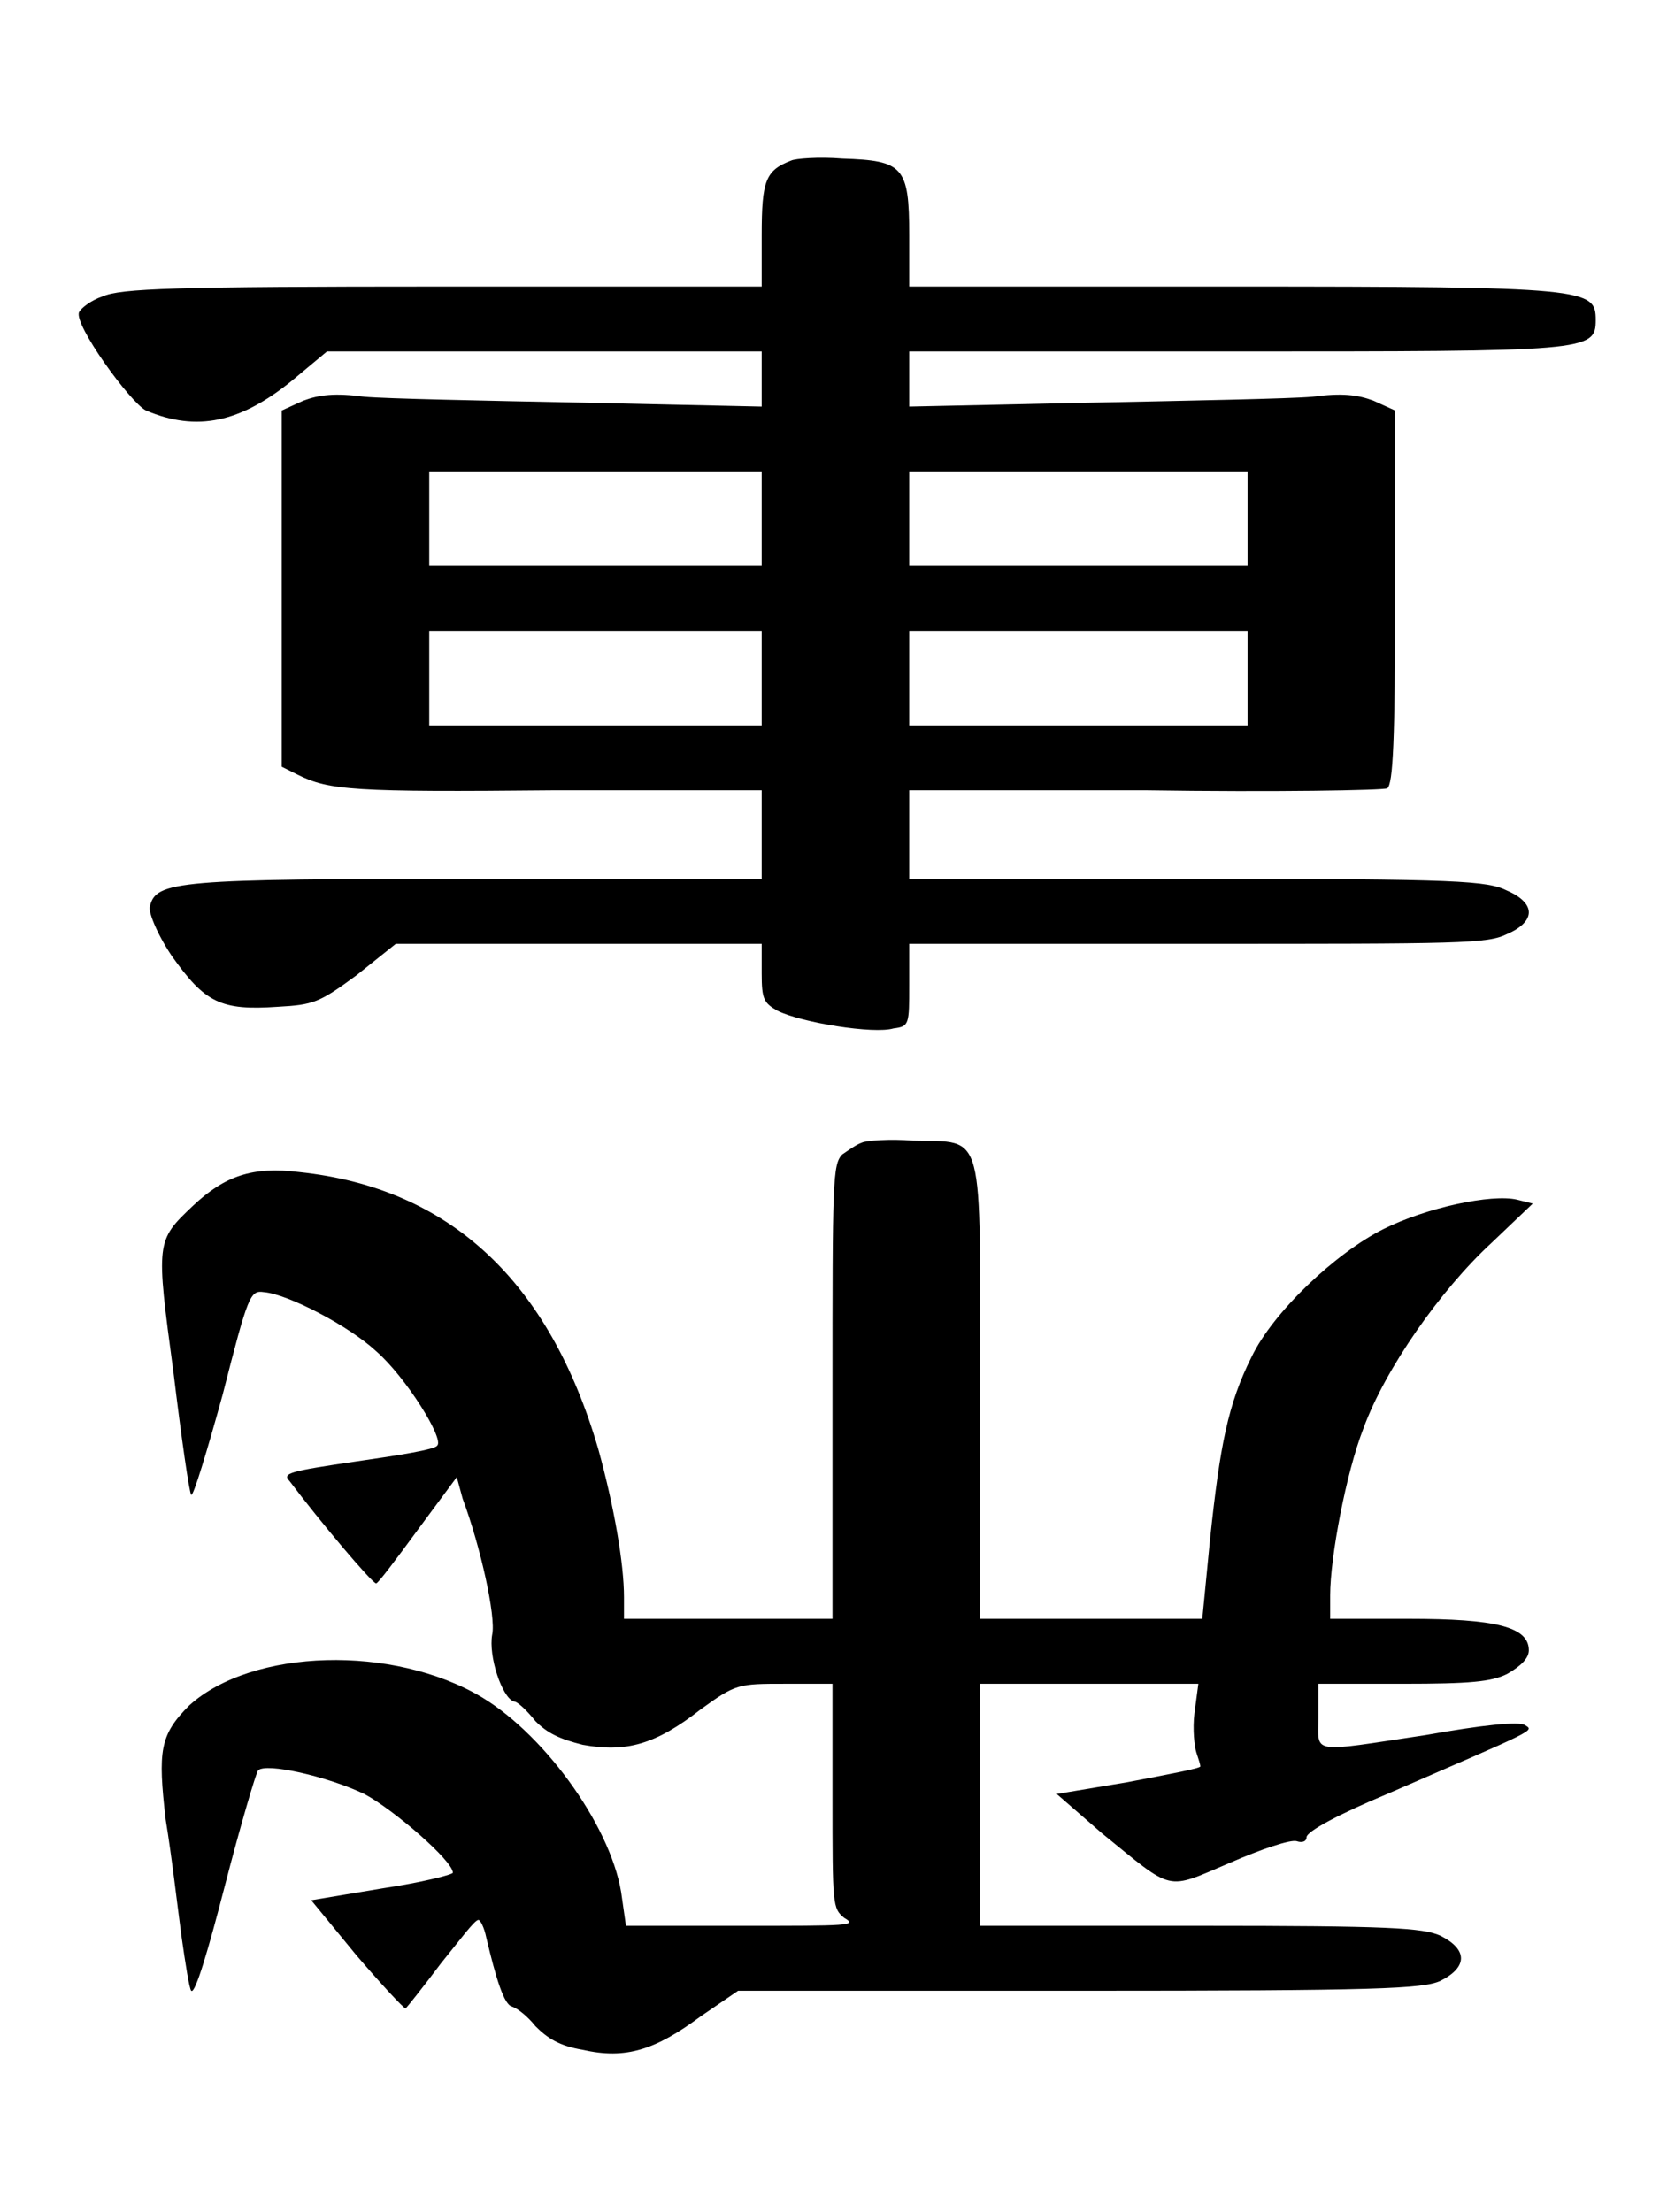 <?xml version="1.0" encoding="UTF-8" standalone="no"?>
<!-- This file was generated by dvisvgm 1.2 (x86_64-unknown-linux-gnu) -->

<!-- Sun Oct 13 06:26:50 2013 -->

<svg
   xmlns:dc="http://purl.org/dc/elements/1.1/"
   xmlns:cc="http://creativecommons.org/ns#"
   xmlns:rdf="http://www.w3.org/1999/02/22-rdf-syntax-ns#"
   xmlns:svg="http://www.w3.org/2000/svg"
   xmlns="http://www.w3.org/2000/svg"
   xmlns:xlink="http://www.w3.org/1999/xlink"
   xmlns:sodipodi="http://sodipodi.sourceforge.net/DTD/sodipodi-0.dtd"
   xmlns:inkscape="http://www.inkscape.org/namespaces/inkscape"
   height="55.983"
   version="1.1"
   viewBox="412.067 278.592 33.933 44.786"
   width="42.417"
   id="svg6742"
   inkscape:version="0.48.4 r9939"
   sodipodi:docname="w_rook.svg">
  <sodipodi:namedview
     pagecolor="#ffffff"
     bordercolor="#666666"
     borderopacity="1"
     objecttolerance="10"
     gridtolerance="10"
     guidetolerance="10"
     inkscape:pageopacity="0"
     inkscape:pageshadow="2"
     inkscape:window-width="640"
     inkscape:window-height="480"
     id="namedview6753"
     showgrid="false"
     fit-margin-top="4"
     fit-margin-left="2"
     fit-margin-right="2"
     fit-margin-bottom="4"
     inkscape:zoom="5.3233029"
     inkscape:cx="21.288251"
     inkscape:cy="28.650468"
     inkscape:window-x="0"
     inkscape:window-y="183"
     inkscape:window-maximized="0"
     inkscape:current-layer="svg6742" />
  <defs
     id="defs6744">
    <path
       d="M 3.25,-4.22 C 3.12,-4.17 3.1,-4.12 3.1,-3.84 v 0.26 H 1.47 c -1.36,0 -1.63,0.01 -1.72,0.05 -0.06,0.02 -0.11,0.06 -0.12,0.08 -0.03,0.06 0.26,0.46 0.34,0.5 0.26,0.11 0.48,0.06 0.74,-0.15 L 0.89,-3.25 H 2 3.1 v 0.14 0.14 L 2.19,-2.99 C 1.68,-3 1.19,-3.01 1.08,-3.02 0.93,-3.04 0.85,-3.03 0.77,-3 l -0.11,0.05 v 0.91 0.9 l 0.08,0.04 c 0.16,0.08 0.28,0.09 1.31,0.08 H 3.1 v 0.22 0.23 H 1.65 c -1.52,0 -1.63,0.01 -1.66,0.14 -0.01,0.02 0.03,0.13 0.11,0.25 0.17,0.24 0.25,0.28 0.54,0.26 0.18,-0.01 0.21,-0.02 0.4,-0.16 l 0.2,-0.16 H 2.17 3.1 v 0.15 C 3.1,0.04 3.11,0.06 3.18,0.1 3.3,0.16 3.67,0.22 3.77,0.19 3.85,0.18 3.85,0.17 3.85,-0.03 v -0.21 h 1.47 c 1.33,0 1.47,0 1.57,-0.05 C 6.96,-0.32 7,-0.36 7,-0.4 7,-0.44 6.96,-0.48 6.89,-0.51 6.79,-0.56 6.65,-0.57 5.32,-0.57 H 3.85 V -0.8 -1.02 h 1.2 c 0.66,0.01 1.21,0 1.23,-0.01 C 6.31,-1.05 6.32,-1.28 6.32,-2 V -2.95 L 6.21,-3 C 6.13,-3.03 6.05,-3.04 5.9,-3.02 5.79,-3.01 5.28,-3 4.78,-2.99 l -0.93,0.02 v -0.14 -0.14 h 1.64 c 1.81,0 1.85,0 1.85,-0.16 0,-0.16 -0.04,-0.17 -1.85,-0.17 H 3.85 v -0.26 c 0,-0.35 -0.03,-0.38 -0.34,-0.39 -0.12,-0.01 -0.24,0 -0.26,0.01 z M 3.1,-2.4 v 0.24 H 2.25 1.41 V -2.4 -2.64 H 2.25 3.1 z m 2.47,0 v 0.24 H 4.71 3.85 V -2.4 -2.64 H 4.71 5.57 z M 3.1,-1.59 v 0.24 H 2.25 1.41 V -1.59 -1.83 H 2.25 3.1 z m 2.47,0 v 0.24 H 4.71 3.85 v -0.24 -0.24 h 0.86 0.86 z"
       id="g0-19"
       inkscape:connector-curvature="0" />
    <path
       d="m 3.61,-4.13 c -0.03,0.01 -0.07,0.04 -0.1,0.06 -0.05,0.05 -0.05,0.14 -0.05,1.2 v 1.16 H 2.93 2.4 V -1.82 C 2.4,-1.99 2.35,-2.28 2.27,-2.57 2.02,-3.43 1.51,-3.9 0.75,-3.98 0.51,-4.01 0.37,-3.96 0.21,-3.81 c -0.19,0.18 -0.19,0.18 -0.1,0.85 0.04,0.33 0.08,0.61 0.09,0.62 0.01,0.01 0.08,-0.22 0.16,-0.51 0.13,-0.51 0.14,-0.53 0.21,-0.52 0.12,0.01 0.43,0.17 0.57,0.3 0.15,0.13 0.35,0.45 0.31,0.48 -0.01,0.02 -0.2,0.05 -0.41,0.08 -0.34,0.05 -0.38,0.06 -0.34,0.1 0.15,0.2 0.42,0.52 0.44,0.52 0.01,0 0.1,-0.12 0.21,-0.27 l 0.2,-0.27 0.03,0.11 c 0.09,0.24 0.17,0.6 0.15,0.69 -0.02,0.11 0.05,0.32 0.11,0.34 0.02,0 0.07,0.05 0.11,0.1 0.06,0.06 0.12,0.09 0.24,0.12 0.22,0.04 0.37,0 0.6,-0.18 0.18,-0.13 0.19,-0.13 0.43,-0.13 h 0.24 v 0.57 c 0,0.56 0,0.57 0.06,0.62 0.07,0.04 0.02,0.04 -0.52,0.04 H 2.41 L 2.39,-0.29 C 2.35,-0.63 2.01,-1.11 1.68,-1.31 1.23,-1.58 0.51,-1.56 0.19,-1.27 0.04,-1.12 0.03,-1.04 0.07,-0.69 0.1,-0.51 0.13,-0.25 0.15,-0.1 0.17,0.04 0.19,0.17 0.2,0.18 0.22,0.2 0.29,-0.04 0.37,-0.35 c 0.08,-0.31 0.16,-0.58 0.17,-0.59 0.04,-0.04 0.35,0.03 0.54,0.12 0.15,0.08 0.45,0.34 0.45,0.4 0,0.01 -0.16,0.05 -0.36,0.08 L 0.81,-0.28 1.04,0 C 1.16,0.14 1.28,0.27 1.29,0.27 1.3,0.26 1.38,0.16 1.47,0.04 c 0.09,-0.11 0.17,-0.22 0.19,-0.22 0.01,0 0.03,0.04 0.04,0.09 0.05,0.21 0.09,0.34 0.13,0.35 0.03,0.01 0.08,0.05 0.12,0.1 0.06,0.06 0.12,0.1 0.24,0.12 0.22,0.05 0.37,0 0.6,-0.17 L 2.98,0.18 H 4.71 C 6.24,0.18 6.46,0.17 6.55,0.13 6.69,0.06 6.69,-0.03 6.55,-0.1 6.46,-0.14 6.29,-0.15 5.33,-0.15 H 4.21 V -0.76 -1.38 H 4.76 5.32 L 5.3,-1.23 c -0.01,0.08 0,0.17 0.01,0.2 0.01,0.03 0.02,0.06 0.02,0.07 0,0.01 -0.16,0.04 -0.37,0.08 l -0.36,0.06 0.23,0.2 c 0.37,0.3 0.32,0.29 0.65,0.15 0.16,-0.07 0.31,-0.12 0.34,-0.11 0.03,0.01 0.05,0 0.05,-0.02 0,-0.03 0.17,-0.12 0.41,-0.22 0.76,-0.33 0.75,-0.32 0.7,-0.35 -0.03,-0.02 -0.22,0 -0.5,0.05 -0.6,0.09 -0.55,0.1 -0.55,-0.09 v -0.17 h 0.43 c 0.34,0 0.45,-0.01 0.53,-0.05 C 6.96,-1.47 7,-1.51 7,-1.55 7,-1.67 6.83,-1.71 6.39,-1.71 h -0.4 v -0.12 c 0,-0.19 0.08,-0.62 0.17,-0.85 0.11,-0.3 0.39,-0.7 0.65,-0.94 L 7.02,-3.82 6.94,-3.84 C 6.81,-3.87 6.48,-3.8 6.26,-3.69 6.02,-3.57 5.7,-3.27 5.59,-3.04 5.47,-2.8 5.43,-2.59 5.38,-2.12 L 5.34,-1.71 H 4.78 4.21 v -1.16 c 0,-1.35 0.03,-1.26 -0.34,-1.27 -0.12,-0.01 -0.24,0 -0.26,0.01 z"
       id="g0-91"
       inkscape:connector-curvature="0" />
  </defs>
  <g
     id="page1"
     transform="matrix(3.985,0,0,3.985,3.083,4.133)">
    <use
       x="103.403"
       xlink:href="#g0-19"
       y="73.909"
       id="use6749"
       width="27.895"
       height="35.467" />
    <use
       x="103.403"
       xlink:href="#g0-91"
       y="78.809"
       id="use6751"
       width="27.895"
       height="35.467" />
  </g>
</svg>
